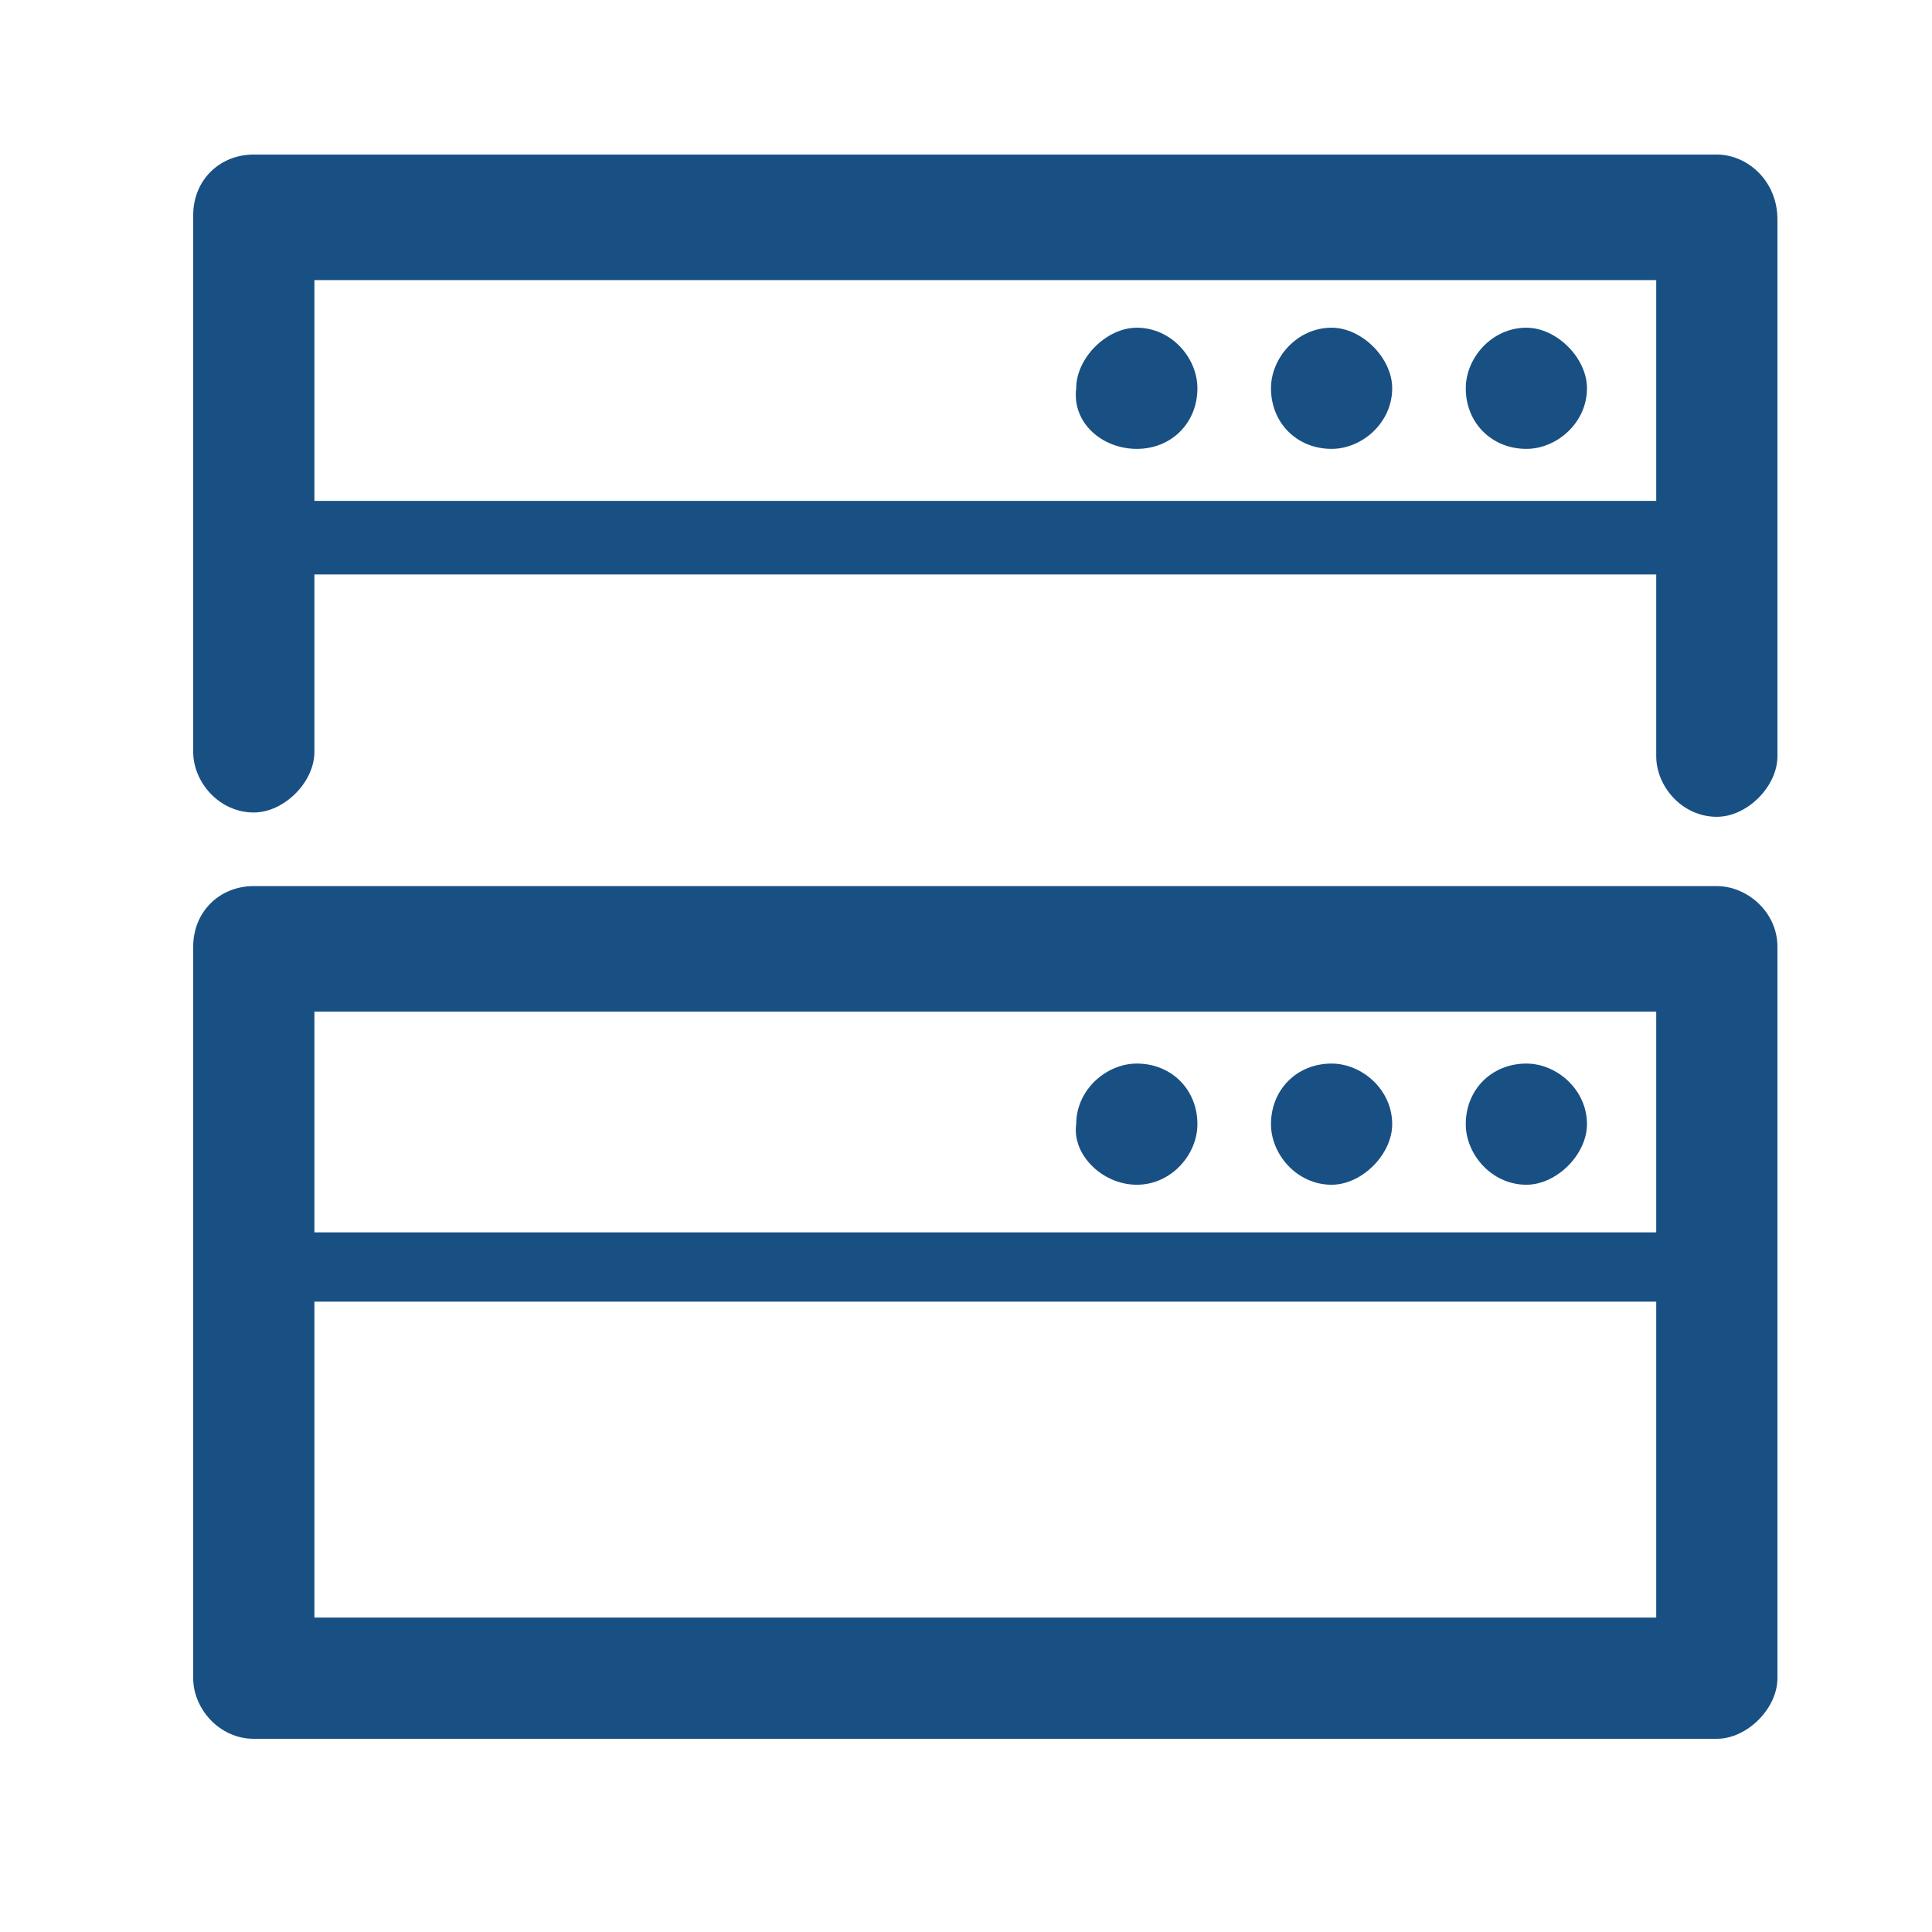 <svg width="50" height="50" viewBox="0 0 50 50" fill="none" xmlns="http://www.w3.org/2000/svg">
<path fill-rule="evenodd" clip-rule="evenodd" d="M34.462 11.617C35.246 11.617 36.03 10.945 36.03 10.049C36.03 9.265 35.246 8.481 34.462 8.481C33.565 8.481 32.893 9.265 32.893 10.049C32.893 10.945 33.565 11.617 34.462 11.617ZM39.503 11.617C40.287 11.617 41.071 10.945 41.071 10.049C41.071 9.265 40.287 8.481 39.503 8.481C38.606 8.481 37.934 9.265 37.934 10.049C37.934 10.945 38.606 11.617 39.503 11.617ZM42.863 12.962H8.137V7.249H42.863V12.962ZM44.431 4H6.568C5.672 4 5 4.672 5 5.568V19.459C5 20.243 5.672 21.027 6.568 21.027C7.352 21.027 8.137 20.243 8.137 19.459V14.866H42.863V19.571C42.863 20.355 43.535 21.139 44.431 21.139C45.216 21.139 46 20.355 46 19.571V5.68C46 4.672 45.216 4 44.431 4ZM42.863 31.893H8.137V26.18H42.863V31.893ZM42.863 41.863H8.137V33.686H42.863V41.863ZM44.431 22.932H6.568C5.672 22.932 5 23.604 5 24.5V43.432C5 44.216 5.672 45 6.568 45H44.431C45.216 45 46 44.216 46 43.432V24.5C46 23.604 45.216 22.932 44.431 22.932ZM29.421 11.617C30.317 11.617 30.989 10.945 30.989 10.049C30.989 9.265 30.317 8.481 29.421 8.481C28.637 8.481 27.852 9.265 27.852 10.049C27.74 10.945 28.524 11.617 29.421 11.617ZM34.462 30.661C35.246 30.661 36.03 29.877 36.03 29.093C36.03 28.197 35.246 27.525 34.462 27.525C33.565 27.525 32.893 28.197 32.893 29.093C32.893 29.877 33.565 30.661 34.462 30.661ZM29.421 30.661C30.317 30.661 30.989 29.877 30.989 29.093C30.989 28.197 30.317 27.525 29.421 27.525C28.637 27.525 27.852 28.197 27.852 29.093C27.74 29.877 28.524 30.661 29.421 30.661ZM39.503 30.661C40.287 30.661 41.071 29.877 41.071 29.093C41.071 28.197 40.287 27.525 39.503 27.525C38.606 27.525 37.934 28.197 37.934 29.093C37.934 29.877 38.606 30.661 39.503 30.661Z" fill="#195084"/>
</svg>
